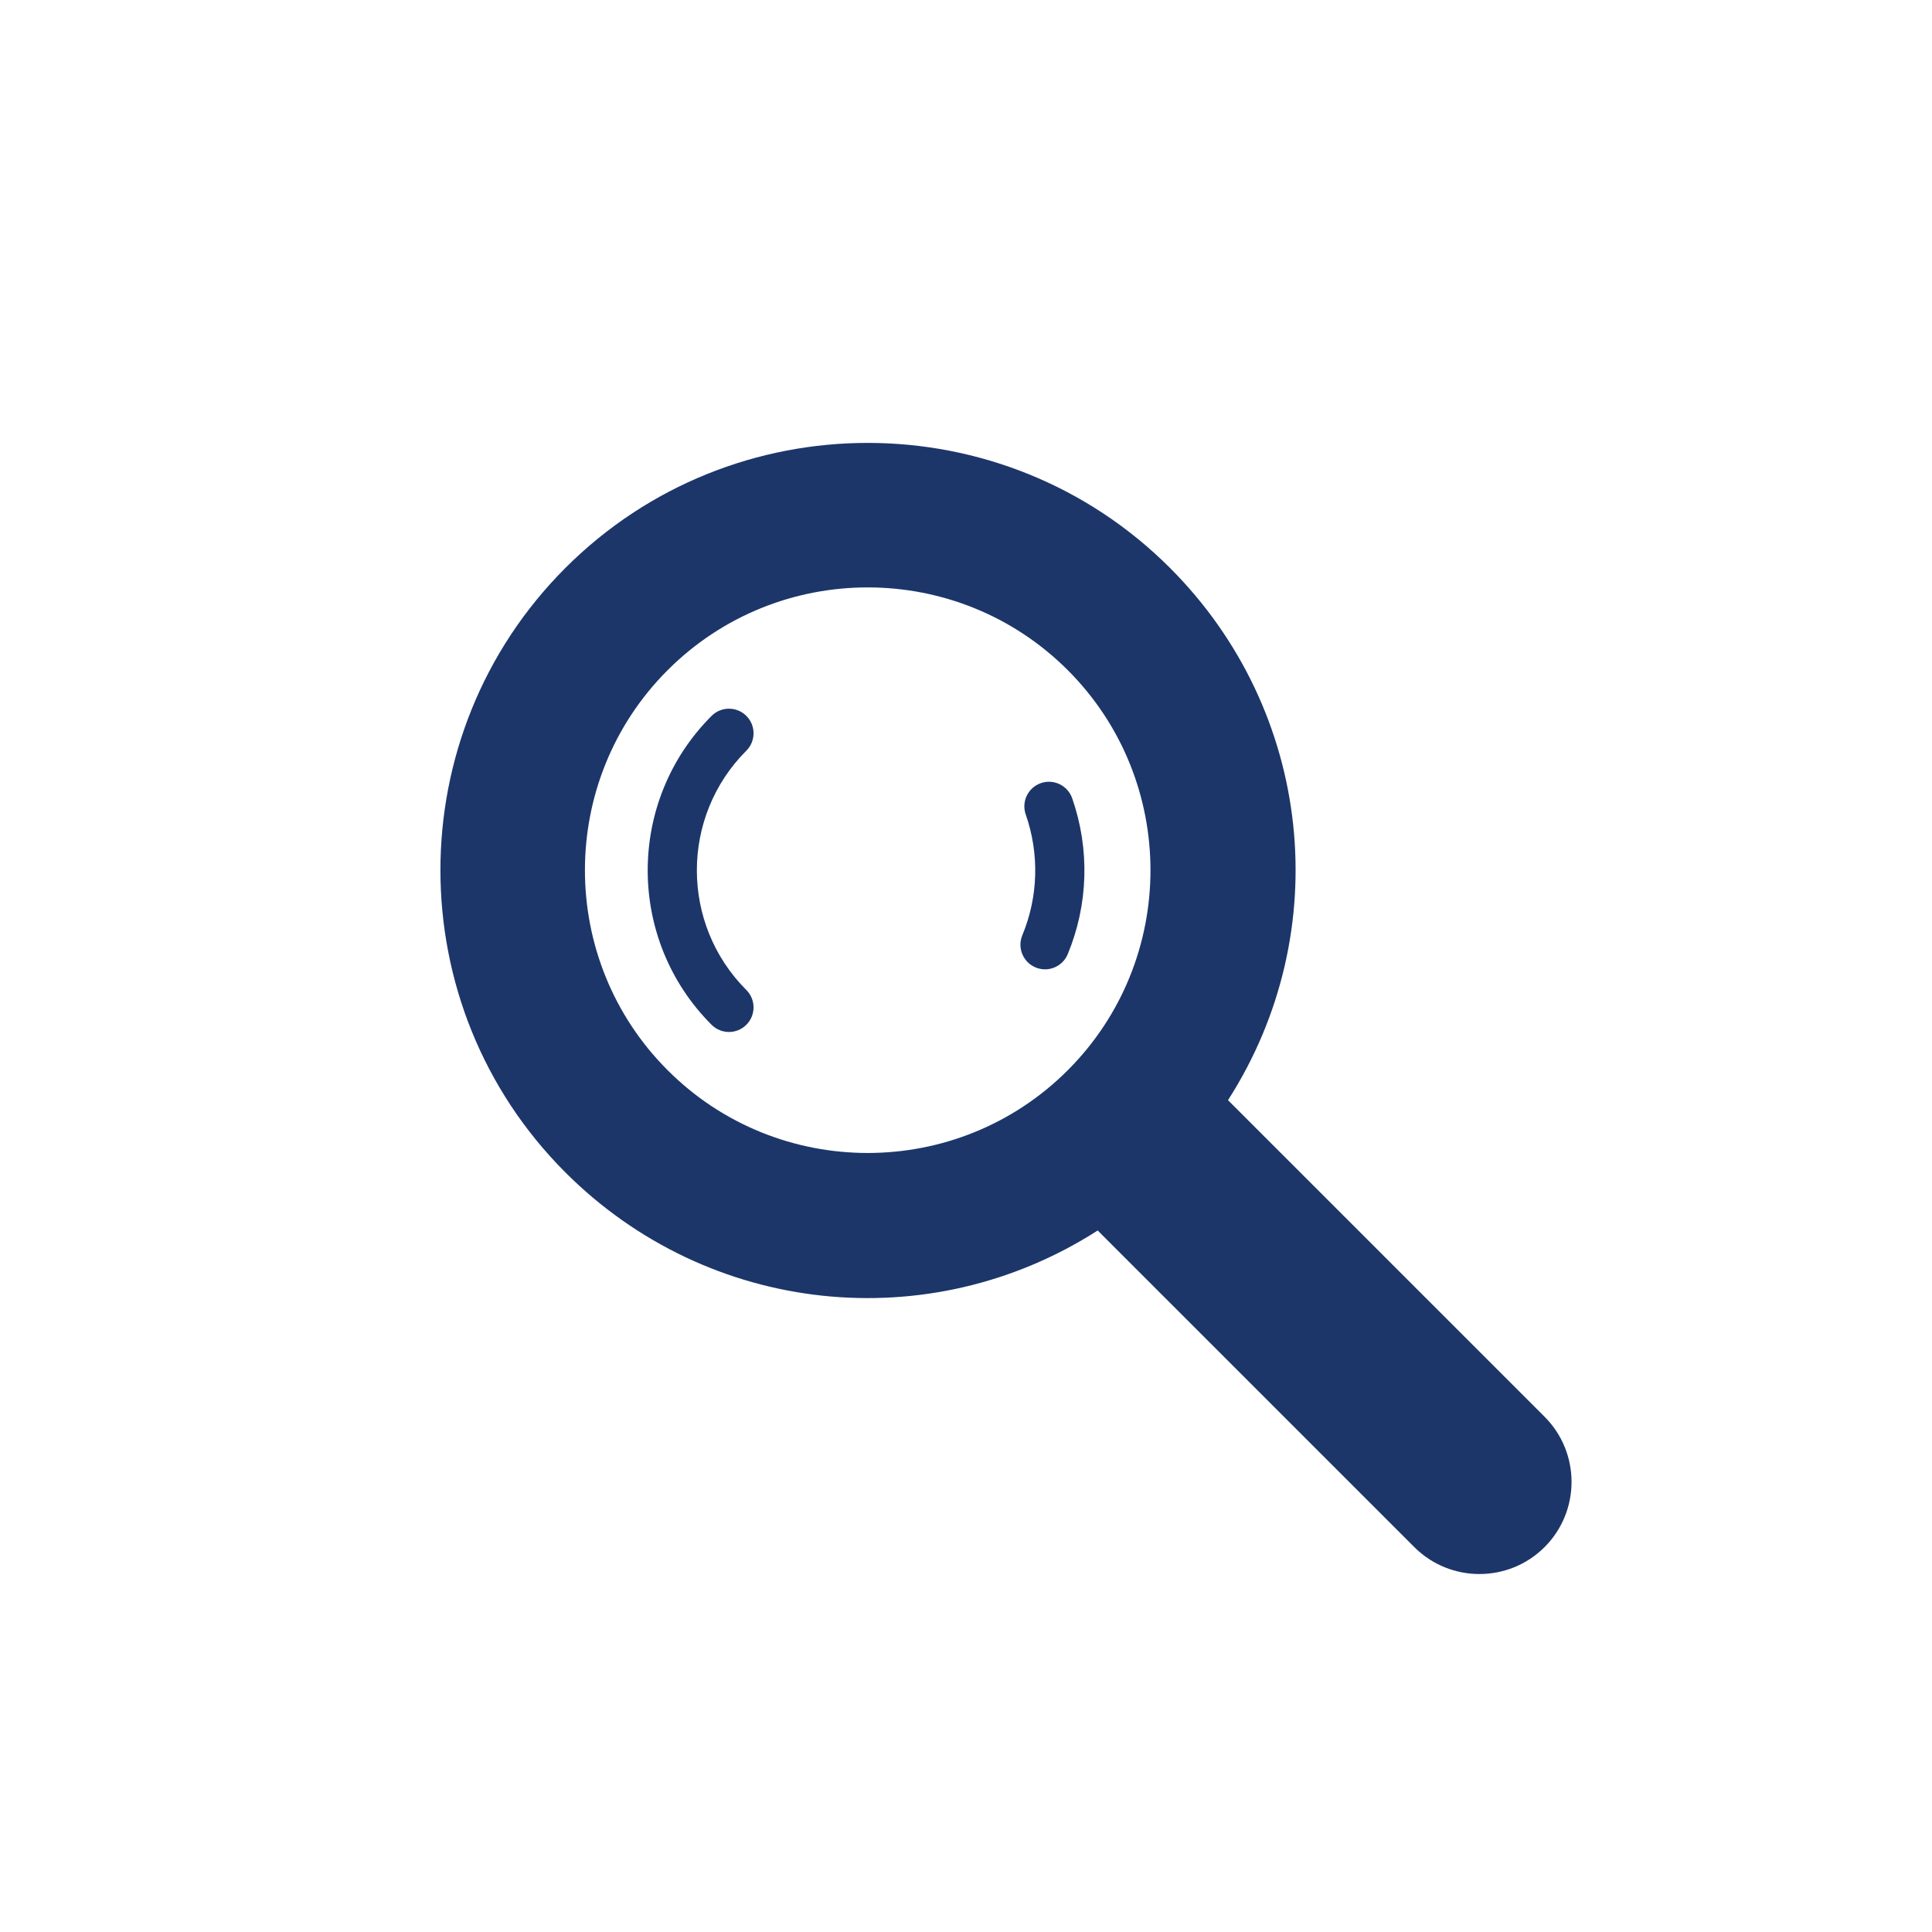 <svg xmlns="http://www.w3.org/2000/svg" xmlns:xlink="http://www.w3.org/1999/xlink" version="1.1" width="1000" height="1000" viewBox="0 0 1000 1000" xml:space="preserve">
<desc>Created with Fabric.js 3.5.0</desc>
<defs>
</defs>
<rect x="0" y="0" width="100%" height="100%" fill="#ffffff"/>
<g transform="matrix(2.315 0 0 2.315 520.691 521.984)" id="141081">
<g style="" vector-effect="non-scaling-stroke">
		<g transform="matrix(1 0 0 1 -490 -490)">
<rect style="stroke: none; stroke-width: 1; stroke-dasharray: none; stroke-linecap: butt; stroke-dashoffset: 0; stroke-linejoin: miter; stroke-miterlimit: 4; is-custom-font: none; font-file-url: none; fill: rgb(255,255,255); fill-opacity: 0; fill-rule: nonzero; opacity: 1;" x="-50" y="-50" rx="0" ry="0" width="100" height="100"/>
</g>
		<g transform="matrix(1 0 0 1 0 0)" id="a923a227-38c7-43b2-84c1-ca02f2b2e4c9">
<rect style="stroke: none; stroke-width: 1; stroke-dasharray: none; stroke-linecap: butt; stroke-dashoffset: 0; stroke-linejoin: miter; stroke-miterlimit: 4; is-custom-font: none; font-file-url: none; fill: rgb(255,255,255); fill-rule: nonzero; opacity: 1; visibility: hidden;" vector-effect="non-scaling-stroke" x="-540" y="-540" rx="0" ry="0" width="1080" height="1080"/>
</g>
		<g transform="matrix(2.81 0 0 2.81 0.001 -0.001)">
<path style="stroke: none; stroke-width: 1; stroke-dasharray: none; stroke-linecap: butt; stroke-dashoffset: 0; stroke-linejoin: miter; stroke-miterlimit: 10; is-custom-font: none; font-file-url: none; fill: rgb(28,54,106); fill-rule: nonzero; opacity: 1;" vector-effect="non-scaling-stroke" transform=" translate(-45, -45)" d="M 87.856 77.487 L 62.666 52.297 C 71.262 38.892 69.433 21.331 58.048 9.946 C 44.786 -3.316 23.208 -3.316 9.946 9.946 C -3.315 23.207 -3.315 44.786 9.946 58.048 C 21.33 69.432 38.892 71.264 52.297 62.666 L 77.487 87.856 C 78.917 89.285 80.794 90 82.672 90 C 84.55 90 86.427 89.285 87.856 87.856 C 90.715 84.997 90.715 80.346 87.856 77.487 z M 49.915 49.915 C 45.526 54.304 39.762 56.498 33.998 56.498 C 28.234 56.498 22.469 54.304 18.081 49.915 C 9.304 41.138 9.304 26.857 18.081 18.08 C 26.857 9.303 41.138 9.303 49.916 18.08 C 58.691 26.857 58.691 41.138 49.915 49.915 z" stroke-linecap="round"/>
</g>
		<g transform="matrix(2.81 0 0 2.81 -68.272 -30.883)">
<path style="stroke: none; stroke-width: 1; stroke-dasharray: none; stroke-linecap: butt; stroke-dashoffset: 0; stroke-linejoin: miter; stroke-miterlimit: 10; is-custom-font: none; font-file-url: none; fill: rgb(28,54,106); fill-rule: nonzero; opacity: 1;" vector-effect="non-scaling-stroke" transform=" translate(-20.703, -34.016)" d="M 22.958 46.877 C 22.457 46.877 21.956 46.686 21.574 46.304 C 14.798 39.528 14.798 28.503 21.574 21.727 C 22.337 20.963 23.578 20.963 24.341 21.727 C 25.105 22.491 25.105 23.73 24.341 24.494 C 19.091 29.744 19.092 38.286 24.341 43.537 C 25.105 44.301 25.105 45.54 24.341 46.304 C 23.96 46.686 23.459 46.877 22.958 46.877 z" stroke-linecap="round"/>
</g>
		<g transform="matrix(2.81 0 0 2.81 10.387 -29.723)">
<path style="stroke: none; stroke-width: 1; stroke-dasharray: none; stroke-linecap: butt; stroke-dashoffset: 0; stroke-linejoin: miter; stroke-miterlimit: 10; is-custom-font: none; font-file-url: none; fill: rgb(28,54,106); fill-rule: nonzero; opacity: 1;" vector-effect="non-scaling-stroke" transform=" translate(-48.699, -34.425)" d="M 48.109 41.888 C 47.86 41.888 47.605 41.84 47.361 41.738 C 46.363 41.324 45.889 40.179 46.302 39.181 C 47.573 36.116 47.67 32.701 46.574 29.565 C 46.219 28.545 46.756 27.429 47.777 27.073 C 48.796 26.716 49.912 27.255 50.27 28.275 C 51.682 32.32 51.557 36.726 49.917 40.68 C 49.605 41.433 48.877 41.888 48.109 41.888 z" stroke-linecap="round"/>
</g>
</g>
</g>
</svg>